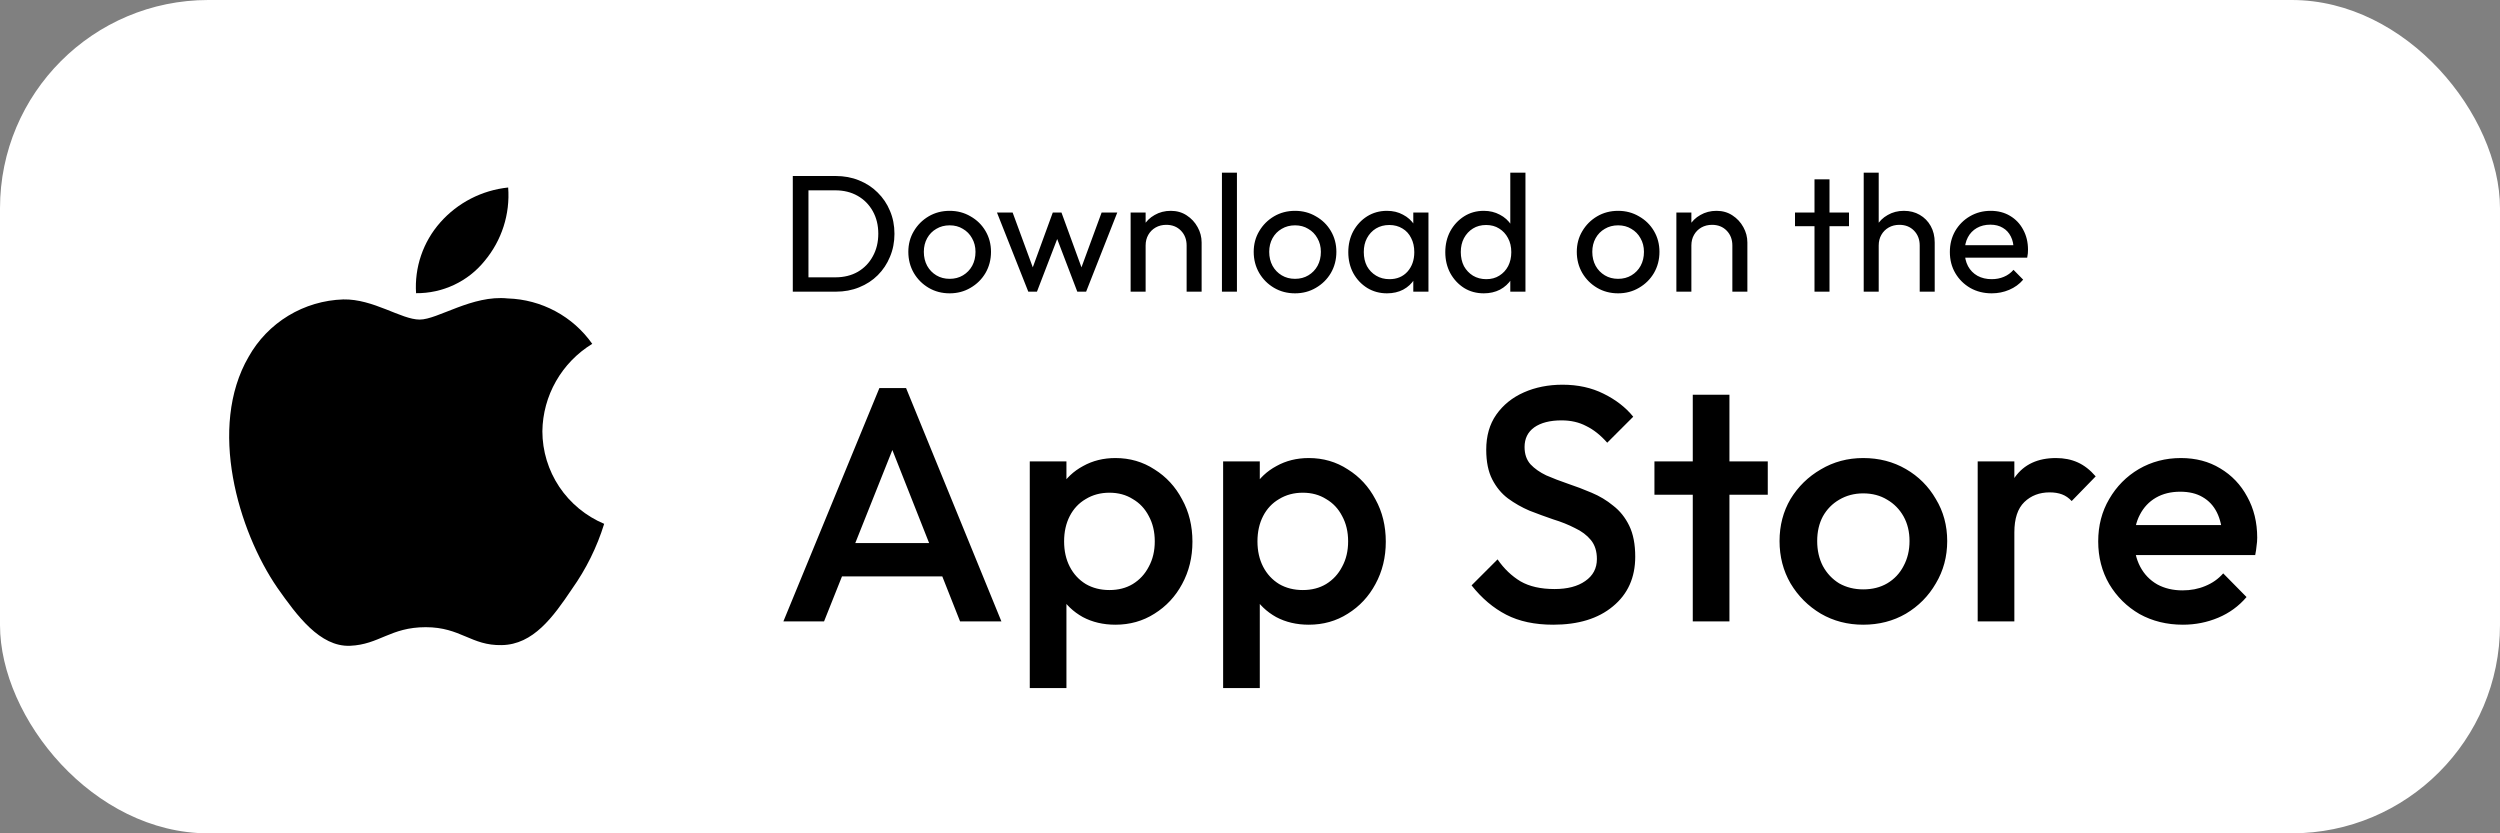 <svg width="120" height="40" viewBox="0 0 120 40" fill="none" xmlns="http://www.w3.org/2000/svg">
<rect x="0" y="0" width="120" height="40" fill="#808080" stroke="none"/>
<rect width="120" height="40" rx="10" fill="white"/>
<path d="M26.034 20.699C26.045 19.856 26.27 19.029 26.689 18.296C27.108 17.562 27.706 16.946 28.428 16.505C27.969 15.853 27.364 15.316 26.66 14.938C25.956 14.56 25.173 14.35 24.373 14.325C22.667 14.147 21.013 15.34 20.144 15.34C19.258 15.34 17.919 14.342 16.478 14.372C15.545 14.402 14.637 14.671 13.84 15.154C13.044 15.637 12.387 16.317 11.933 17.128C9.968 20.511 11.434 25.482 13.316 28.217C14.258 29.556 15.358 31.052 16.799 30.998C18.208 30.94 18.734 30.105 20.435 30.105C22.12 30.105 22.614 30.998 24.084 30.965C25.596 30.94 26.549 29.62 27.457 28.268C28.134 27.314 28.655 26.26 29 25.144C28.122 24.774 27.372 24.156 26.844 23.366C26.317 22.575 26.035 21.648 26.034 20.699Z" fill="black"/>
<path d="M23.259 12.527C24.084 11.542 24.49 10.277 24.392 9C23.132 9.132 21.969 9.73 21.133 10.677C20.724 11.139 20.411 11.677 20.212 12.26C20.013 12.842 19.931 13.459 19.971 14.073C20.601 14.079 21.224 13.943 21.794 13.675C22.363 13.408 22.865 13.015 23.259 12.527Z" fill="black"/>
<path d="M38.55 14V13.312H40.094C40.505 13.312 40.865 13.224 41.174 13.048C41.484 12.867 41.724 12.619 41.894 12.304C42.07 11.989 42.158 11.627 42.158 11.216C42.158 10.811 42.07 10.451 41.894 10.136C41.718 9.821 41.476 9.576 41.166 9.4C40.857 9.224 40.5 9.136 40.094 9.136H38.558V8.448H40.11C40.516 8.448 40.889 8.517 41.23 8.656C41.577 8.795 41.876 8.989 42.126 9.24C42.382 9.491 42.58 9.784 42.718 10.12C42.862 10.456 42.934 10.824 42.934 11.224C42.934 11.619 42.862 11.987 42.718 12.328C42.58 12.664 42.385 12.957 42.134 13.208C41.884 13.459 41.585 13.653 41.238 13.792C40.897 13.931 40.526 14 40.126 14H38.55ZM38.054 14V8.448H38.806V14H38.054ZM45.584 14.08C45.211 14.08 44.875 13.992 44.576 13.816C44.278 13.64 44.04 13.403 43.864 13.104C43.688 12.8 43.6 12.461 43.6 12.088C43.6 11.72 43.688 11.389 43.864 11.096C44.04 10.797 44.278 10.56 44.576 10.384C44.875 10.208 45.211 10.12 45.584 10.12C45.952 10.12 46.286 10.208 46.584 10.384C46.888 10.555 47.128 10.789 47.304 11.088C47.48 11.387 47.568 11.72 47.568 12.088C47.568 12.461 47.48 12.8 47.304 13.104C47.128 13.403 46.888 13.64 46.584 13.816C46.286 13.992 45.952 14.08 45.584 14.08ZM45.584 13.384C45.824 13.384 46.038 13.328 46.224 13.216C46.411 13.104 46.558 12.952 46.664 12.76C46.771 12.563 46.824 12.339 46.824 12.088C46.824 11.843 46.768 11.624 46.656 11.432C46.55 11.24 46.403 11.091 46.216 10.984C46.035 10.872 45.824 10.816 45.584 10.816C45.344 10.816 45.131 10.872 44.944 10.984C44.758 11.091 44.611 11.24 44.504 11.432C44.398 11.624 44.344 11.843 44.344 12.088C44.344 12.339 44.398 12.563 44.504 12.76C44.611 12.952 44.758 13.104 44.944 13.216C45.131 13.328 45.344 13.384 45.584 13.384ZM49.358 14L47.854 10.2H48.606L49.694 13.16H49.454L50.534 10.2H50.95L52.03 13.16H51.79L52.878 10.2H53.63L52.134 14H51.71L50.614 11.128H50.878L49.774 14H49.358ZM56.958 14V11.784C56.958 11.496 56.867 11.259 56.686 11.072C56.505 10.885 56.27 10.792 55.982 10.792C55.79 10.792 55.62 10.835 55.47 10.92C55.321 11.005 55.203 11.123 55.118 11.272C55.033 11.421 54.99 11.592 54.99 11.784L54.694 11.616C54.694 11.328 54.758 11.072 54.886 10.848C55.014 10.624 55.193 10.448 55.422 10.32C55.651 10.187 55.91 10.12 56.198 10.12C56.486 10.12 56.739 10.192 56.958 10.336C57.182 10.48 57.358 10.669 57.486 10.904C57.614 11.133 57.678 11.379 57.678 11.64V14H56.958ZM54.27 14V10.2H54.99V14H54.27ZM58.653 14V8.288H59.373V14H58.653ZM62.162 14.08C61.789 14.08 61.453 13.992 61.154 13.816C60.856 13.64 60.618 13.403 60.442 13.104C60.266 12.8 60.178 12.461 60.178 12.088C60.178 11.72 60.266 11.389 60.442 11.096C60.618 10.797 60.856 10.56 61.154 10.384C61.453 10.208 61.789 10.12 62.162 10.12C62.53 10.12 62.864 10.208 63.162 10.384C63.466 10.555 63.706 10.789 63.882 11.088C64.058 11.387 64.146 11.72 64.146 12.088C64.146 12.461 64.058 12.8 63.882 13.104C63.706 13.403 63.466 13.64 63.162 13.816C62.864 13.992 62.53 14.08 62.162 14.08ZM62.162 13.384C62.402 13.384 62.616 13.328 62.802 13.216C62.989 13.104 63.136 12.952 63.242 12.76C63.349 12.563 63.402 12.339 63.402 12.088C63.402 11.843 63.346 11.624 63.234 11.432C63.128 11.24 62.981 11.091 62.794 10.984C62.613 10.872 62.402 10.816 62.162 10.816C61.922 10.816 61.709 10.872 61.522 10.984C61.336 11.091 61.189 11.24 61.082 11.432C60.976 11.624 60.922 11.843 60.922 12.088C60.922 12.339 60.976 12.563 61.082 12.76C61.189 12.952 61.336 13.104 61.522 13.216C61.709 13.328 61.922 13.384 62.162 13.384ZM66.574 14.08C66.227 14.08 65.912 13.995 65.63 13.824C65.347 13.648 65.123 13.411 64.958 13.112C64.798 12.813 64.718 12.477 64.718 12.104C64.718 11.731 64.798 11.395 64.958 11.096C65.123 10.797 65.344 10.56 65.622 10.384C65.904 10.208 66.222 10.12 66.574 10.12C66.862 10.12 67.118 10.181 67.342 10.304C67.571 10.421 67.755 10.587 67.894 10.8C68.032 11.008 68.11 11.251 68.126 11.528V12.672C68.11 12.944 68.032 13.187 67.894 13.4C67.76 13.613 67.579 13.781 67.35 13.904C67.126 14.021 66.867 14.08 66.574 14.08ZM66.694 13.4C67.051 13.4 67.339 13.28 67.558 13.04C67.776 12.795 67.886 12.483 67.886 12.104C67.886 11.843 67.835 11.616 67.734 11.424C67.638 11.227 67.499 11.075 67.318 10.968C67.136 10.856 66.926 10.8 66.686 10.8C66.446 10.8 66.232 10.856 66.046 10.968C65.864 11.08 65.72 11.235 65.614 11.432C65.512 11.624 65.462 11.845 65.462 12.096C65.462 12.352 65.512 12.579 65.614 12.776C65.72 12.968 65.867 13.12 66.054 13.232C66.24 13.344 66.454 13.4 66.694 13.4ZM67.838 14V12.976L67.974 12.048L67.838 11.128V10.2H68.566V14H67.838ZM71.222 14.08C70.87 14.08 70.555 13.995 70.278 13.824C70.001 13.648 69.779 13.411 69.614 13.112C69.454 12.813 69.374 12.477 69.374 12.104C69.374 11.731 69.454 11.395 69.614 11.096C69.779 10.797 70.001 10.56 70.278 10.384C70.555 10.208 70.87 10.12 71.222 10.12C71.505 10.12 71.761 10.181 71.99 10.304C72.219 10.421 72.403 10.587 72.542 10.8C72.686 11.008 72.766 11.251 72.782 11.528V12.672C72.766 12.944 72.689 13.187 72.55 13.4C72.411 13.613 72.227 13.781 71.998 13.904C71.769 14.021 71.51 14.08 71.222 14.08ZM71.342 13.4C71.582 13.4 71.79 13.344 71.966 13.232C72.147 13.12 72.289 12.968 72.39 12.776C72.491 12.579 72.542 12.355 72.542 12.104C72.542 11.843 72.489 11.616 72.382 11.424C72.281 11.232 72.139 11.08 71.958 10.968C71.782 10.856 71.574 10.8 71.334 10.8C71.094 10.8 70.883 10.856 70.702 10.968C70.521 11.08 70.377 11.235 70.27 11.432C70.169 11.624 70.118 11.845 70.118 12.096C70.118 12.352 70.169 12.579 70.27 12.776C70.377 12.968 70.521 13.12 70.702 13.232C70.889 13.344 71.102 13.4 71.342 13.4ZM73.222 14H72.494V12.976L72.63 12.048L72.494 11.128V8.288H73.222V14ZM77.67 14.08C77.297 14.08 76.961 13.992 76.662 13.816C76.364 13.64 76.126 13.403 75.95 13.104C75.774 12.8 75.686 12.461 75.686 12.088C75.686 11.72 75.774 11.389 75.95 11.096C76.126 10.797 76.364 10.56 76.662 10.384C76.961 10.208 77.297 10.12 77.67 10.12C78.038 10.12 78.372 10.208 78.67 10.384C78.974 10.555 79.214 10.789 79.39 11.088C79.566 11.387 79.654 11.72 79.654 12.088C79.654 12.461 79.566 12.8 79.39 13.104C79.214 13.403 78.974 13.64 78.67 13.816C78.372 13.992 78.038 14.08 77.67 14.08ZM77.67 13.384C77.91 13.384 78.124 13.328 78.31 13.216C78.497 13.104 78.644 12.952 78.75 12.76C78.857 12.563 78.91 12.339 78.91 12.088C78.91 11.843 78.854 11.624 78.742 11.432C78.636 11.24 78.489 11.091 78.302 10.984C78.121 10.872 77.91 10.816 77.67 10.816C77.43 10.816 77.217 10.872 77.03 10.984C76.844 11.091 76.697 11.24 76.59 11.432C76.484 11.624 76.43 11.843 76.43 12.088C76.43 12.339 76.484 12.563 76.59 12.76C76.697 12.952 76.844 13.104 77.03 13.216C77.217 13.328 77.43 13.384 77.67 13.384ZM83.153 14V11.784C83.153 11.496 83.063 11.259 82.882 11.072C82.7 10.885 82.466 10.792 82.177 10.792C81.986 10.792 81.815 10.835 81.665 10.92C81.516 11.005 81.399 11.123 81.314 11.272C81.228 11.421 81.186 11.592 81.186 11.784L80.889 11.616C80.889 11.328 80.954 11.072 81.082 10.848C81.21 10.624 81.388 10.448 81.618 10.32C81.847 10.187 82.106 10.12 82.394 10.12C82.681 10.12 82.935 10.192 83.153 10.336C83.377 10.48 83.553 10.669 83.681 10.904C83.809 11.133 83.874 11.379 83.874 11.64V14H83.153ZM80.466 14V10.2H81.186V14H80.466ZM87.096 14V8.608H87.816V14H87.096ZM86.16 10.856V10.2H88.752V10.856H86.16ZM92.146 14V11.784C92.146 11.496 92.055 11.259 91.874 11.072C91.692 10.885 91.458 10.792 91.17 10.792C90.978 10.792 90.807 10.835 90.658 10.92C90.508 11.005 90.391 11.123 90.306 11.272C90.22 11.421 90.178 11.592 90.178 11.784L89.882 11.616C89.882 11.328 89.946 11.072 90.074 10.848C90.202 10.624 90.38 10.448 90.61 10.32C90.839 10.187 91.098 10.12 91.386 10.12C91.674 10.12 91.927 10.184 92.146 10.312C92.37 10.44 92.546 10.619 92.674 10.848C92.802 11.077 92.866 11.341 92.866 11.64V14H92.146ZM89.458 14V8.288H90.178V14H89.458ZM95.6 14.08C95.222 14.08 94.88 13.995 94.576 13.824C94.272 13.648 94.032 13.411 93.856 13.112C93.68 12.813 93.593 12.475 93.593 12.096C93.593 11.723 93.678 11.387 93.849 11.088C94.025 10.789 94.259 10.555 94.552 10.384C94.851 10.208 95.184 10.12 95.552 10.12C95.904 10.12 96.214 10.2 96.481 10.36C96.752 10.52 96.963 10.741 97.112 11.024C97.267 11.307 97.344 11.627 97.344 11.984C97.344 12.037 97.342 12.096 97.337 12.16C97.331 12.219 97.32 12.288 97.305 12.368H94.097V11.768H96.921L96.656 12C96.656 11.744 96.611 11.528 96.52 11.352C96.43 11.171 96.302 11.032 96.136 10.936C95.971 10.835 95.771 10.784 95.537 10.784C95.291 10.784 95.075 10.837 94.888 10.944C94.702 11.051 94.558 11.2 94.457 11.392C94.355 11.584 94.305 11.811 94.305 12.072C94.305 12.339 94.358 12.573 94.465 12.776C94.571 12.973 94.723 13.128 94.921 13.24C95.118 13.347 95.344 13.4 95.6 13.4C95.814 13.4 96.008 13.363 96.184 13.288C96.366 13.213 96.52 13.101 96.648 12.952L97.112 13.424C96.931 13.637 96.707 13.8 96.441 13.912C96.179 14.024 95.899 14.08 95.6 14.08Z" fill="black"/>
<path d="M37.603 29.826L42.211 18.626H43.491L48.067 29.826H46.083L42.499 20.754H43.171L39.555 29.826H37.603ZM39.875 27.666V26.066H45.811V27.666H39.875ZM53.541 29.986C52.955 29.986 52.432 29.863 51.973 29.618C51.514 29.362 51.152 29.015 50.885 28.578C50.629 28.141 50.501 27.645 50.501 27.09V24.882C50.501 24.328 50.635 23.831 50.901 23.394C51.168 22.957 51.531 22.616 51.989 22.37C52.448 22.114 52.965 21.986 53.541 21.986C54.234 21.986 54.858 22.168 55.413 22.53C55.978 22.882 56.421 23.362 56.741 23.97C57.072 24.567 57.237 25.245 57.237 26.002C57.237 26.749 57.072 27.426 56.741 28.034C56.421 28.631 55.978 29.106 55.413 29.458C54.858 29.81 54.234 29.986 53.541 29.986ZM53.253 28.322C53.68 28.322 54.053 28.226 54.373 28.034C54.704 27.831 54.96 27.554 55.141 27.202C55.333 26.85 55.429 26.445 55.429 25.986C55.429 25.527 55.333 25.122 55.141 24.77C54.96 24.418 54.704 24.146 54.373 23.954C54.053 23.752 53.68 23.65 53.253 23.65C52.827 23.65 52.448 23.752 52.117 23.954C51.786 24.146 51.531 24.418 51.349 24.77C51.168 25.122 51.077 25.527 51.077 25.986C51.077 26.445 51.168 26.85 51.349 27.202C51.531 27.554 51.786 27.831 52.117 28.034C52.448 28.226 52.827 28.322 53.253 28.322ZM49.429 33.026V22.146H51.189V24.21L50.885 26.082L51.189 27.938V33.026H49.429ZM62.822 29.986C62.236 29.986 61.713 29.863 61.254 29.618C60.796 29.362 60.433 29.015 60.166 28.578C59.91 28.141 59.782 27.645 59.782 27.09V24.882C59.782 24.328 59.916 23.831 60.182 23.394C60.449 22.957 60.812 22.616 61.27 22.37C61.729 22.114 62.246 21.986 62.822 21.986C63.516 21.986 64.14 22.168 64.694 22.53C65.26 22.882 65.702 23.362 66.022 23.97C66.353 24.567 66.518 25.245 66.518 26.002C66.518 26.749 66.353 27.426 66.022 28.034C65.702 28.631 65.26 29.106 64.694 29.458C64.14 29.81 63.516 29.986 62.822 29.986ZM62.534 28.322C62.961 28.322 63.334 28.226 63.654 28.034C63.985 27.831 64.241 27.554 64.422 27.202C64.614 26.85 64.71 26.445 64.71 25.986C64.71 25.527 64.614 25.122 64.422 24.77C64.241 24.418 63.985 24.146 63.654 23.954C63.334 23.752 62.961 23.65 62.534 23.65C62.108 23.65 61.729 23.752 61.398 23.954C61.068 24.146 60.812 24.418 60.63 24.77C60.449 25.122 60.358 25.527 60.358 25.986C60.358 26.445 60.449 26.85 60.63 27.202C60.812 27.554 61.068 27.831 61.398 28.034C61.729 28.226 62.108 28.322 62.534 28.322ZM58.71 33.026V22.146H60.47V24.21L60.166 26.082L60.47 27.938V33.026H58.71ZM74.555 29.986C73.669 29.986 72.917 29.826 72.299 29.506C71.68 29.186 71.125 28.717 70.635 28.098L71.883 26.85C72.192 27.298 72.56 27.65 72.987 27.906C73.413 28.151 73.957 28.274 74.619 28.274C75.237 28.274 75.728 28.146 76.091 27.89C76.464 27.634 76.651 27.282 76.651 26.834C76.651 26.461 76.555 26.157 76.363 25.922C76.171 25.688 75.915 25.495 75.595 25.346C75.285 25.186 74.939 25.047 74.555 24.93C74.181 24.802 73.803 24.663 73.419 24.514C73.045 24.354 72.699 24.157 72.379 23.922C72.069 23.688 71.819 23.384 71.627 23.01C71.435 22.637 71.339 22.162 71.339 21.586C71.339 20.925 71.499 20.365 71.819 19.906C72.149 19.437 72.592 19.079 73.147 18.834C73.701 18.589 74.32 18.466 75.003 18.466C75.739 18.466 76.395 18.61 76.971 18.898C77.557 19.186 78.032 19.554 78.395 20.002L77.147 21.25C76.827 20.887 76.491 20.621 76.139 20.45C75.797 20.269 75.403 20.178 74.955 20.178C74.4 20.178 73.963 20.29 73.643 20.514C73.333 20.738 73.179 21.053 73.179 21.458C73.179 21.799 73.275 22.077 73.467 22.29C73.659 22.493 73.909 22.669 74.219 22.818C74.539 22.957 74.885 23.09 75.259 23.218C75.643 23.346 76.021 23.49 76.395 23.65C76.779 23.81 77.125 24.018 77.435 24.274C77.755 24.52 78.011 24.84 78.203 25.234C78.395 25.629 78.491 26.125 78.491 26.722C78.491 27.725 78.133 28.52 77.419 29.106C76.715 29.693 75.76 29.986 74.555 29.986ZM81.253 29.826V18.946H83.013V29.826H81.253ZM79.413 23.746V22.146H84.853V23.746H79.413ZM89.433 29.986C88.687 29.986 88.01 29.81 87.401 29.458C86.793 29.096 86.308 28.61 85.945 28.002C85.594 27.394 85.418 26.717 85.418 25.97C85.418 25.224 85.594 24.552 85.945 23.954C86.308 23.357 86.793 22.882 87.401 22.53C88.01 22.168 88.687 21.986 89.433 21.986C90.191 21.986 90.874 22.162 91.481 22.514C92.09 22.866 92.57 23.346 92.921 23.954C93.284 24.552 93.466 25.224 93.466 25.97C93.466 26.717 93.284 27.394 92.921 28.002C92.57 28.61 92.09 29.096 91.481 29.458C90.874 29.81 90.191 29.986 89.433 29.986ZM89.433 28.29C89.871 28.29 90.255 28.194 90.585 28.002C90.927 27.799 91.188 27.522 91.37 27.17C91.561 26.818 91.657 26.418 91.657 25.97C91.657 25.522 91.561 25.128 91.37 24.786C91.177 24.445 90.916 24.178 90.585 23.986C90.255 23.784 89.871 23.682 89.433 23.682C89.007 23.682 88.623 23.784 88.281 23.986C87.951 24.178 87.689 24.445 87.498 24.786C87.316 25.128 87.225 25.522 87.225 25.97C87.225 26.418 87.316 26.818 87.498 27.17C87.689 27.522 87.951 27.799 88.281 28.002C88.623 28.194 89.007 28.29 89.433 28.29ZM94.929 29.826V22.146H96.689V29.826H94.929ZM96.689 25.554L96.081 25.25C96.081 24.279 96.294 23.495 96.721 22.898C97.159 22.29 97.814 21.986 98.689 21.986C99.073 21.986 99.42 22.055 99.729 22.194C100.038 22.333 100.326 22.557 100.593 22.866L99.441 24.05C99.302 23.901 99.148 23.794 98.977 23.73C98.806 23.666 98.609 23.634 98.385 23.634C97.894 23.634 97.489 23.789 97.169 24.098C96.849 24.407 96.689 24.893 96.689 25.554ZM104.778 29.986C104.01 29.986 103.317 29.816 102.698 29.474C102.09 29.122 101.605 28.642 101.242 28.034C100.89 27.426 100.714 26.744 100.714 25.986C100.714 25.229 100.89 24.552 101.242 23.954C101.594 23.346 102.069 22.866 102.666 22.514C103.274 22.162 103.946 21.986 104.682 21.986C105.397 21.986 106.026 22.151 106.57 22.482C107.125 22.813 107.557 23.266 107.866 23.842C108.186 24.418 108.346 25.074 108.346 25.81C108.346 25.938 108.336 26.072 108.314 26.21C108.304 26.338 108.282 26.482 108.25 26.642H101.946V25.202H107.338L106.682 25.778C106.661 25.309 106.57 24.914 106.41 24.594C106.25 24.274 106.021 24.029 105.722 23.858C105.434 23.688 105.077 23.602 104.65 23.602C104.202 23.602 103.813 23.698 103.482 23.89C103.152 24.082 102.896 24.354 102.714 24.706C102.533 25.047 102.442 25.458 102.442 25.938C102.442 26.418 102.538 26.84 102.73 27.202C102.922 27.565 103.194 27.848 103.546 28.05C103.898 28.242 104.304 28.338 104.762 28.338C105.157 28.338 105.52 28.269 105.85 28.13C106.192 27.991 106.48 27.789 106.714 27.522L107.834 28.658C107.461 29.096 107.008 29.426 106.474 29.65C105.941 29.874 105.376 29.986 104.778 29.986Z" fill="black"/>
</svg>
